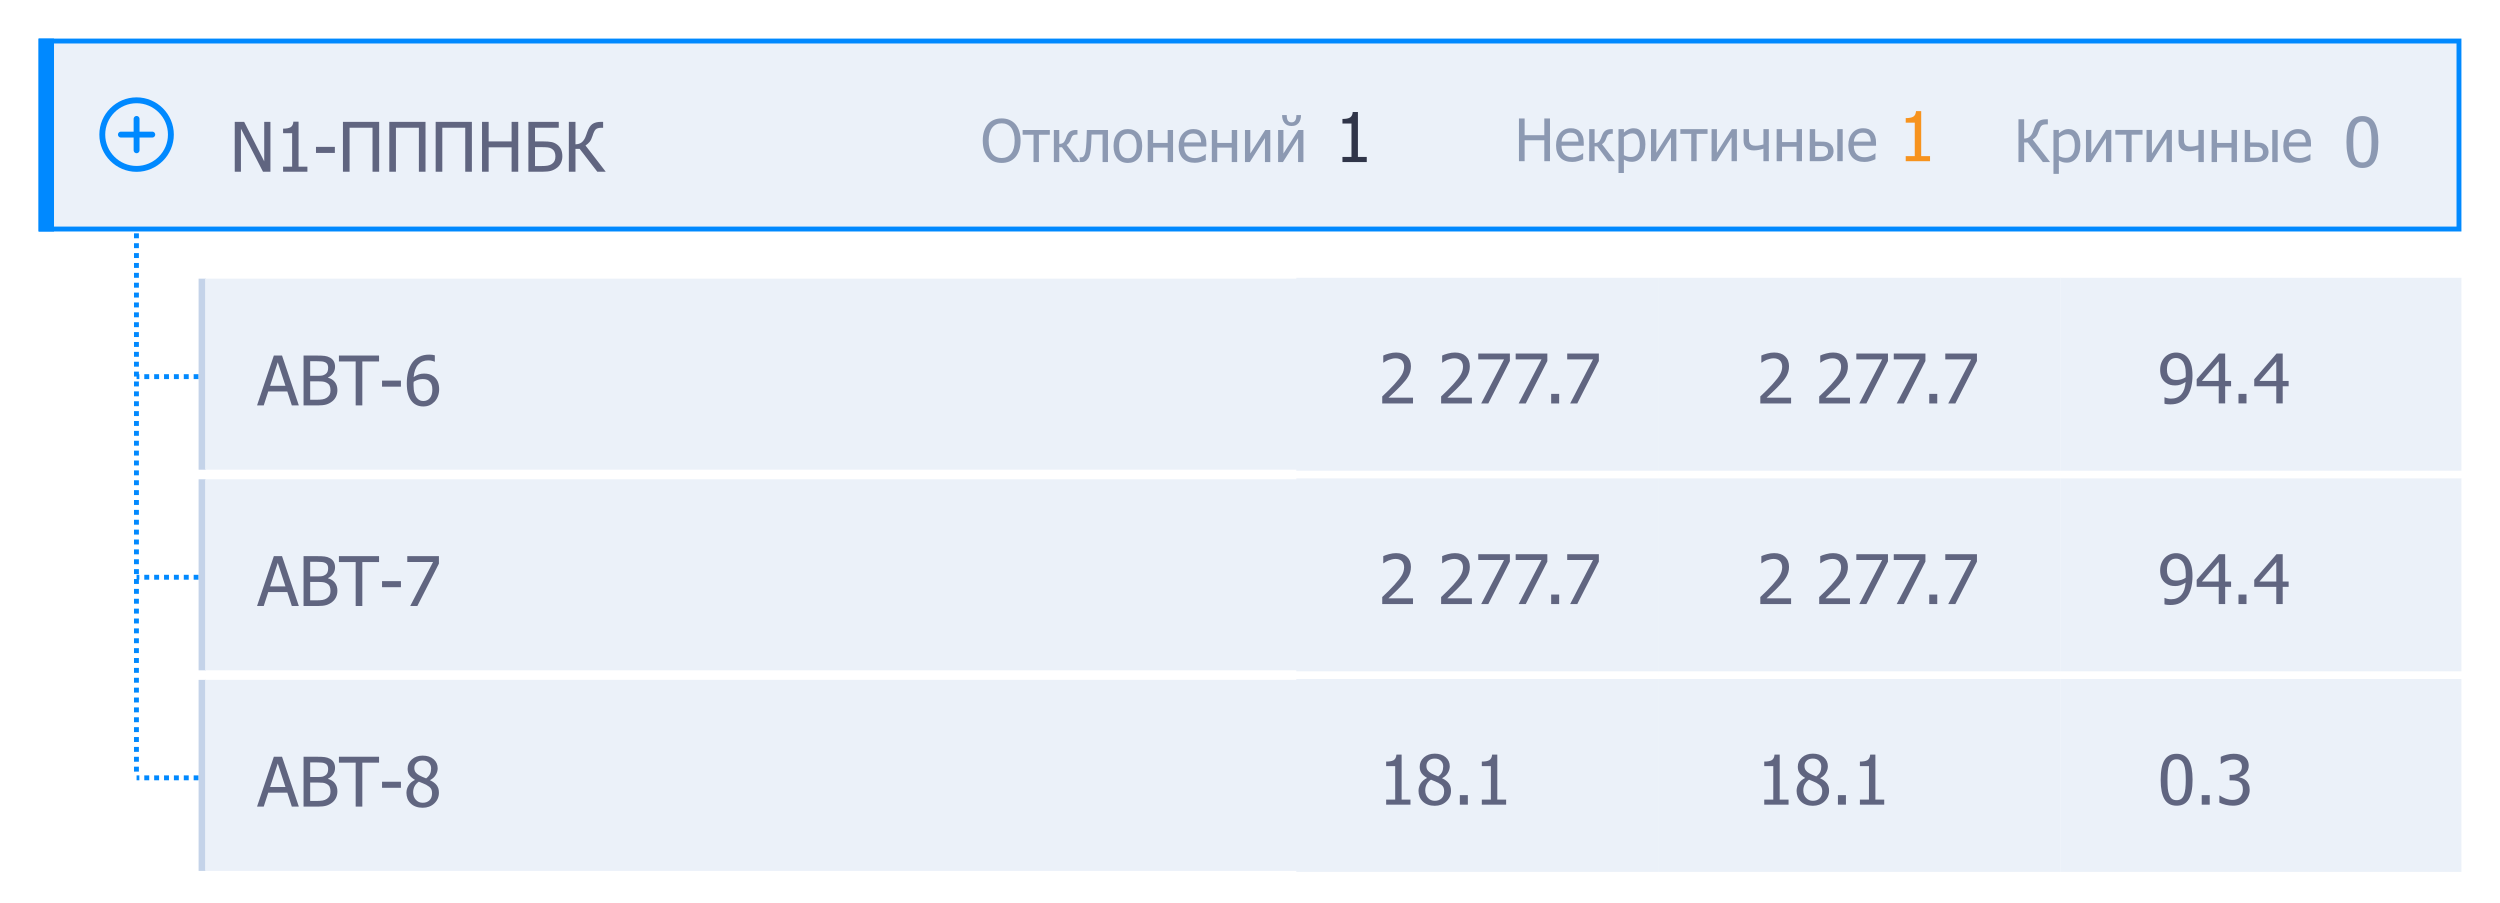<svg width="324" height="117" viewBox="0 0 324 117" fill="none" xmlns="http://www.w3.org/2000/svg">
<path d="M318.683 5.318H5.318V29.683H318.683V5.318Z" fill="#EBF1F9"/>
<path d="M200.878 20.891H200.142V18.178H197.593V20.891H196.856V15.35H197.593V17.523H200.142V15.35H200.878V20.891ZM203.755 20.988C203.092 20.988 202.578 20.802 202.211 20.429C201.846 20.055 201.664 19.524 201.664 18.837C201.664 18.16 201.841 17.621 202.196 17.222C202.55 16.82 203.014 16.619 203.587 16.619C203.845 16.619 204.074 16.656 204.272 16.731C204.47 16.805 204.644 16.922 204.793 17.08C204.942 17.239 205.056 17.434 205.135 17.665C205.215 17.893 205.254 18.173 205.254 18.506V18.885H202.374C202.374 19.369 202.496 19.738 202.739 19.994C202.982 20.25 203.318 20.377 203.747 20.377C203.901 20.377 204.051 20.36 204.198 20.325C204.346 20.29 204.48 20.246 204.599 20.191C204.726 20.134 204.833 20.08 204.919 20.027C205.006 19.973 205.078 19.922 205.135 19.875H205.176V20.638C205.094 20.67 204.993 20.711 204.871 20.761C204.75 20.808 204.64 20.845 204.544 20.872C204.407 20.909 204.283 20.938 204.172 20.958C204.062 20.978 203.923 20.988 203.755 20.988ZM204.573 18.349C204.568 18.161 204.546 17.998 204.506 17.862C204.467 17.725 204.41 17.61 204.335 17.516C204.253 17.412 204.148 17.332 204.019 17.278C203.892 17.223 203.735 17.196 203.546 17.196C203.36 17.196 203.202 17.224 203.07 17.281C202.941 17.336 202.823 17.416 202.717 17.523C202.612 17.632 202.533 17.754 202.478 17.888C202.424 18.019 202.389 18.173 202.374 18.349H204.573ZM209.307 20.891H208.436L207.011 18.974H206.661V20.891H205.961V16.734H206.661V18.543C206.842 18.54 206.996 18.503 207.122 18.431C207.251 18.357 207.36 18.214 207.45 18.003C207.477 17.941 207.507 17.869 207.539 17.787C207.574 17.706 207.601 17.634 207.621 17.572C207.73 17.266 207.881 17.051 208.075 16.924C208.268 16.798 208.52 16.734 208.83 16.734H209.02V17.337H208.86C208.664 17.337 208.517 17.378 208.417 17.46C208.321 17.539 208.239 17.686 208.172 17.899C208.102 18.115 208.02 18.284 207.926 18.405C207.832 18.524 207.728 18.616 207.614 18.68L209.307 20.891ZM213.244 18.703C213.244 19.395 213.077 19.947 212.745 20.359C212.415 20.768 211.997 20.973 211.491 20.973C211.285 20.973 211.103 20.949 210.944 20.902C210.785 20.855 210.623 20.782 210.456 20.682V22.424H209.757V16.734H210.456V17.17C210.63 17.013 210.822 16.883 211.033 16.779C211.247 16.672 211.479 16.619 211.729 16.619C212.205 16.619 212.576 16.808 212.842 17.185C213.11 17.562 213.244 18.068 213.244 18.703ZM212.522 18.781C212.522 18.307 212.446 17.94 212.295 17.68C212.143 17.416 211.898 17.285 211.558 17.285C211.359 17.285 211.167 17.33 210.981 17.419C210.798 17.506 210.623 17.619 210.456 17.758V20.113C210.64 20.202 210.796 20.263 210.925 20.295C211.057 20.328 211.207 20.344 211.376 20.344C211.738 20.344 212.019 20.211 212.22 19.946C212.421 19.68 212.522 19.292 212.522 18.781ZM217.251 20.891H216.559V17.791L214.602 20.891H213.969V16.734H214.661V19.786L216.596 16.734H217.251V20.891ZM221.3 17.348H219.886V20.891H219.186V17.348H217.772V16.734H221.3V17.348ZM225.103 20.891H224.411V17.791L222.453 20.891H221.821V16.734H222.513V19.786L224.448 16.734H225.103V20.891ZM229.241 20.891H228.541V19.268C228.323 19.34 228.111 19.396 227.905 19.436C227.699 19.476 227.495 19.495 227.294 19.495C227.118 19.495 226.946 19.473 226.777 19.428C226.611 19.381 226.467 19.306 226.346 19.201C226.224 19.097 226.13 18.965 226.063 18.803C225.998 18.64 225.966 18.447 225.966 18.227V16.734H226.666V17.862C226.666 18.045 226.673 18.192 226.688 18.301C226.703 18.408 226.744 18.512 226.811 18.613C226.868 18.7 226.953 18.767 227.067 18.814C227.184 18.861 227.337 18.885 227.525 18.885C227.689 18.885 227.864 18.869 228.05 18.837C228.238 18.805 228.402 18.766 228.541 18.721V16.734H229.241V20.891ZM233.535 20.891H232.835V19.019H230.952V20.891H230.253V16.734H230.952V18.416H232.835V16.734H233.535V20.891ZM237.632 19.603C237.632 19.804 237.591 19.986 237.509 20.15C237.429 20.314 237.32 20.447 237.181 20.548C237.018 20.672 236.843 20.761 236.657 20.813C236.471 20.865 236.231 20.891 235.938 20.891H234.547V16.734H235.246V18.353H235.957C236.27 18.353 236.512 18.369 236.683 18.401C236.856 18.434 237.029 18.513 237.2 18.64C237.344 18.746 237.452 18.883 237.524 19.049C237.596 19.215 237.632 19.4 237.632 19.603ZM236.91 19.614C236.91 19.488 236.887 19.378 236.843 19.283C236.801 19.186 236.73 19.108 236.631 19.049C236.526 18.987 236.407 18.95 236.273 18.937C236.142 18.925 235.952 18.919 235.704 18.919H235.246V20.333H235.689C235.937 20.333 236.129 20.323 236.266 20.303C236.402 20.28 236.52 20.24 236.619 20.18C236.721 20.116 236.794 20.04 236.839 19.953C236.886 19.864 236.91 19.751 236.91 19.614ZM238.815 20.891H238.115V16.734H238.815V20.891ZM241.635 20.988C240.973 20.988 240.458 20.802 240.091 20.429C239.727 20.055 239.544 19.524 239.544 18.837C239.544 18.16 239.722 17.621 240.076 17.222C240.431 16.82 240.895 16.619 241.468 16.619C241.726 16.619 241.954 16.656 242.153 16.731C242.351 16.805 242.525 16.922 242.674 17.08C242.822 17.239 242.937 17.434 243.016 17.665C243.095 17.893 243.135 18.173 243.135 18.506V18.885H240.255C240.255 19.369 240.376 19.738 240.62 19.994C240.863 20.25 241.199 20.377 241.628 20.377C241.782 20.377 241.932 20.36 242.078 20.325C242.227 20.29 242.361 20.246 242.48 20.191C242.607 20.134 242.713 20.08 242.8 20.027C242.887 19.973 242.959 19.922 243.016 19.875H243.057V20.638C242.975 20.67 242.873 20.711 242.752 20.761C242.63 20.808 242.521 20.845 242.424 20.872C242.288 20.909 242.164 20.938 242.052 20.958C241.943 20.978 241.804 20.988 241.635 20.988ZM242.454 18.349C242.449 18.161 242.427 17.998 242.387 17.862C242.347 17.725 242.29 17.61 242.216 17.516C242.134 17.412 242.029 17.332 241.9 17.278C241.773 17.223 241.616 17.196 241.427 17.196C241.241 17.196 241.082 17.224 240.951 17.281C240.822 17.336 240.704 17.416 240.597 17.523C240.493 17.632 240.414 17.754 240.359 17.888C240.305 18.019 240.27 18.173 240.255 18.349H242.454Z" fill="#8C99B2"/>
<path d="M250.133 20.891H246.981V20.231H248.153V15.898H246.981V15.308C247.424 15.308 247.75 15.246 247.958 15.121C248.169 14.994 248.288 14.755 248.314 14.405H248.987V20.231H250.133V20.891Z" fill="#F7931E"/>
<path d="M131.601 16.096C131.811 16.339 131.975 16.64 132.092 17C132.208 17.36 132.267 17.77 132.267 18.232C132.267 18.681 132.21 19.087 132.095 19.449C131.981 19.811 131.816 20.115 131.601 20.36C131.375 20.618 131.111 20.809 130.808 20.933C130.508 21.055 130.177 21.116 129.814 21.116C129.44 21.116 129.102 21.052 128.802 20.926C128.502 20.799 128.244 20.611 128.028 20.36C127.815 20.115 127.651 19.812 127.537 19.452C127.423 19.093 127.366 18.686 127.366 18.232C127.366 17.765 127.423 17.356 127.537 17.004C127.654 16.652 127.819 16.349 128.032 16.096C128.245 15.85 128.502 15.664 128.802 15.538C129.105 15.409 129.442 15.344 129.814 15.344C130.191 15.344 130.531 15.41 130.834 15.541C131.137 15.673 131.392 15.858 131.601 16.096ZM131.5 18.232C131.5 17.865 131.46 17.54 131.381 17.257C131.302 16.974 131.19 16.74 131.046 16.554C130.9 16.363 130.722 16.22 130.514 16.126C130.308 16.029 130.076 15.981 129.818 15.981C129.55 15.981 129.316 16.028 129.115 16.122C128.916 16.214 128.74 16.358 128.586 16.554C128.44 16.742 128.327 16.979 128.248 17.264C128.171 17.55 128.132 17.872 128.132 18.232C128.132 18.959 128.285 19.516 128.59 19.903C128.895 20.287 129.305 20.479 129.818 20.479C130.332 20.479 130.74 20.287 131.042 19.903C131.347 19.516 131.5 18.959 131.5 18.232ZM136.058 17.458H134.644V21H133.945V17.458H132.531V16.844H136.058V17.458ZM139.925 21H139.054L137.629 19.084H137.279V21H136.579V16.844H137.279V18.652C137.46 18.65 137.614 18.613 137.74 18.541C137.869 18.466 137.978 18.324 138.068 18.113C138.095 18.051 138.125 17.979 138.157 17.897C138.192 17.815 138.219 17.743 138.239 17.681C138.348 17.376 138.499 17.16 138.693 17.034C138.886 16.907 139.138 16.844 139.448 16.844H139.638V17.447H139.478C139.282 17.447 139.134 17.488 139.035 17.57C138.939 17.649 138.857 17.795 138.79 18.009C138.72 18.224 138.638 18.393 138.544 18.515C138.45 18.634 138.346 18.726 138.231 18.79L139.925 21ZM143.594 21H142.894V17.432H141.465C141.458 17.638 141.45 17.836 141.443 18.027C141.435 18.216 141.428 18.387 141.42 18.541C141.406 18.93 141.38 19.256 141.342 19.519C141.308 19.782 141.263 19.993 141.208 20.152C141.154 20.316 141.093 20.443 141.026 20.535C140.962 20.627 140.888 20.71 140.806 20.785C140.722 20.859 140.632 20.915 140.535 20.952C140.438 20.989 140.329 21.008 140.207 21.008C140.168 21.008 140.117 21.006 140.055 21.004C139.993 21.002 139.949 21 139.925 21V20.39H139.962C139.979 20.39 139.997 20.391 140.014 20.394C140.034 20.396 140.056 20.398 140.081 20.398C140.14 20.398 140.199 20.389 140.256 20.372C140.313 20.354 140.364 20.322 140.408 20.275C140.532 20.153 140.623 19.941 140.68 19.638C140.737 19.333 140.778 18.908 140.803 18.362C140.813 18.159 140.821 17.918 140.829 17.64C140.839 17.362 140.847 17.097 140.855 16.844H143.594V21ZM148.029 18.924C148.029 19.623 147.86 20.164 147.523 20.546C147.186 20.926 146.737 21.116 146.176 21.116C145.598 21.116 145.143 20.92 144.81 20.528C144.48 20.133 144.315 19.599 144.315 18.924C144.315 18.229 144.485 17.69 144.825 17.305C145.168 16.921 145.618 16.729 146.176 16.729C146.737 16.729 147.186 16.921 147.523 17.305C147.86 17.687 148.029 18.227 148.029 18.924ZM147.307 18.924C147.307 18.386 147.209 17.986 147.013 17.726C146.817 17.463 146.538 17.331 146.176 17.331C145.811 17.331 145.53 17.463 145.331 17.726C145.135 17.986 145.037 18.386 145.037 18.924C145.037 19.445 145.135 19.841 145.331 20.111C145.53 20.379 145.811 20.513 146.176 20.513C146.536 20.513 146.814 20.381 147.01 20.118C147.208 19.853 147.307 19.455 147.307 18.924ZM152.029 21H151.33V19.129H149.447V21H148.747V16.844H149.447V18.526H151.33V16.844H152.029V21ZM154.846 21.097C154.184 21.097 153.669 20.911 153.302 20.539C152.937 20.164 152.755 19.634 152.755 18.946C152.755 18.269 152.932 17.731 153.287 17.331C153.642 16.93 154.106 16.729 154.679 16.729C154.937 16.729 155.165 16.766 155.363 16.84C155.562 16.915 155.736 17.031 155.884 17.19C156.033 17.349 156.147 17.544 156.227 17.774C156.306 18.002 156.346 18.283 156.346 18.615V18.995H153.466C153.466 19.478 153.587 19.848 153.83 20.104C154.073 20.359 154.41 20.487 154.839 20.487C154.993 20.487 155.143 20.47 155.289 20.435C155.438 20.4 155.572 20.355 155.691 20.301C155.817 20.244 155.924 20.189 156.011 20.137C156.098 20.082 156.17 20.032 156.227 19.985H156.268V20.747C156.186 20.78 156.084 20.82 155.962 20.87C155.841 20.917 155.732 20.954 155.635 20.982C155.499 21.019 155.375 21.047 155.263 21.067C155.154 21.087 155.015 21.097 154.846 21.097ZM155.665 18.459C155.66 18.27 155.638 18.108 155.598 17.971C155.558 17.835 155.501 17.72 155.427 17.625C155.345 17.521 155.239 17.442 155.11 17.387C154.984 17.333 154.826 17.305 154.638 17.305C154.452 17.305 154.293 17.334 154.161 17.391C154.032 17.445 153.915 17.526 153.808 17.633C153.704 17.742 153.624 17.863 153.57 17.997C153.515 18.129 153.481 18.283 153.466 18.459H155.665ZM160.335 21H159.635V19.129H157.752V21H157.053V16.844H157.752V18.526H159.635V16.844H160.335V21ZM164.629 21H163.937V17.901L161.98 21H161.347V16.844H162.039V19.895L163.974 16.844H164.629V21ZM168.923 21H168.231V17.901L166.274 21H165.641V16.844H166.333V19.895L168.268 16.844H168.923V21ZM168.61 14.913C168.61 15.126 168.584 15.321 168.532 15.497C168.48 15.671 168.406 15.817 168.309 15.936C168.197 16.067 168.071 16.167 167.93 16.234C167.788 16.298 167.607 16.33 167.386 16.33C167.183 16.33 167.004 16.297 166.85 16.23C166.699 16.16 166.571 16.062 166.467 15.936C166.365 15.812 166.289 15.663 166.236 15.489C166.184 15.316 166.158 15.123 166.158 14.913H166.761C166.761 15.248 166.813 15.489 166.917 15.638C167.022 15.785 167.178 15.858 167.386 15.858C167.582 15.858 167.735 15.786 167.844 15.642C167.953 15.496 168.008 15.252 168.008 14.913H168.61Z" fill="#8C99B2"/>
<path d="M177.133 21H173.981V20.34H175.153V16.008H173.981V15.417C174.424 15.417 174.75 15.355 174.958 15.23C175.169 15.103 175.288 14.864 175.314 14.514H175.987V20.34H177.133V21Z" fill="#303549"/>
<path d="M265.69 21H264.752L262.795 18.462H262.33V21H261.593V15.459H262.33V17.956C262.62 17.946 262.849 17.873 263.018 17.736C263.189 17.6 263.328 17.404 263.435 17.149C263.479 17.037 263.519 16.931 263.554 16.832C263.591 16.731 263.621 16.645 263.643 16.576C263.792 16.151 263.982 15.86 264.213 15.701C264.443 15.54 264.763 15.459 265.173 15.459H265.4V16.118H265.214C264.911 16.118 264.699 16.177 264.577 16.296C264.456 16.413 264.344 16.635 264.242 16.962C264.141 17.29 264.026 17.531 263.9 17.684C263.773 17.836 263.621 17.97 263.442 18.086L265.69 21ZM269.616 18.812C269.616 19.504 269.449 20.056 269.117 20.468C268.787 20.877 268.369 21.082 267.863 21.082C267.657 21.082 267.475 21.058 267.316 21.011C267.157 20.964 266.995 20.891 266.828 20.791V22.533H266.129V16.843H266.828V17.279C267.002 17.122 267.194 16.992 267.405 16.888C267.619 16.781 267.851 16.728 268.101 16.728C268.577 16.728 268.948 16.917 269.214 17.294C269.482 17.671 269.616 18.177 269.616 18.812ZM268.894 18.89C268.894 18.416 268.818 18.049 268.667 17.789C268.515 17.526 268.27 17.394 267.93 17.394C267.731 17.394 267.539 17.439 267.353 17.528C267.17 17.615 266.995 17.728 266.828 17.867V20.222C267.012 20.311 267.168 20.372 267.297 20.404C267.429 20.437 267.579 20.453 267.748 20.453C268.11 20.453 268.391 20.32 268.592 20.055C268.793 19.789 268.894 19.401 268.894 18.89ZM273.623 21H272.931V17.9L270.974 21H270.341V16.843H271.033V19.895L272.968 16.843H273.623V21ZM277.672 17.457H276.258V21H275.558V17.457H274.144V16.843H277.672V17.457ZM281.475 21H280.783V17.9L278.825 21H278.193V16.843H278.885V19.895L280.82 16.843H281.475V21ZM285.613 21H284.913V19.378C284.695 19.449 284.483 19.505 284.277 19.545C284.071 19.585 283.867 19.605 283.666 19.605C283.49 19.605 283.318 19.582 283.149 19.538C282.983 19.49 282.839 19.415 282.718 19.311C282.596 19.206 282.502 19.074 282.435 18.912C282.37 18.749 282.338 18.556 282.338 18.336V16.843H283.038V17.971C283.038 18.154 283.045 18.301 283.06 18.41C283.075 18.517 283.116 18.621 283.183 18.723C283.24 18.809 283.325 18.876 283.439 18.924C283.556 18.971 283.709 18.994 283.897 18.994C284.061 18.994 284.236 18.978 284.422 18.946C284.61 18.914 284.774 18.875 284.913 18.831V16.843H285.613V21ZM289.907 21H289.207V19.128H287.324V21H286.625V16.843H287.324V18.525H289.207V16.843H289.907V21ZM294.004 19.712C294.004 19.913 293.963 20.096 293.881 20.259C293.801 20.423 293.692 20.556 293.553 20.658C293.39 20.782 293.215 20.87 293.029 20.922C292.843 20.974 292.603 21 292.311 21H290.919V16.843H291.618V18.462H292.329C292.642 18.462 292.884 18.478 293.055 18.511C293.228 18.543 293.401 18.622 293.572 18.749C293.716 18.855 293.824 18.992 293.896 19.158C293.968 19.324 294.004 19.509 294.004 19.712ZM293.282 19.724C293.282 19.597 293.259 19.487 293.215 19.392C293.173 19.296 293.102 19.218 293.003 19.158C292.898 19.096 292.779 19.059 292.645 19.046C292.514 19.034 292.324 19.028 292.076 19.028H291.618V20.442H292.061C292.309 20.442 292.502 20.432 292.638 20.412C292.774 20.39 292.892 20.349 292.991 20.289C293.093 20.225 293.166 20.149 293.211 20.062C293.258 19.973 293.282 19.86 293.282 19.724ZM295.187 21H294.487V16.843H295.187V21ZM298.007 21.097C297.345 21.097 296.83 20.911 296.463 20.538C296.099 20.164 295.916 19.633 295.916 18.946C295.916 18.269 296.094 17.73 296.448 17.331C296.803 16.929 297.267 16.728 297.84 16.728C298.098 16.728 298.326 16.765 298.525 16.84C298.723 16.914 298.897 17.031 299.046 17.189C299.195 17.348 299.309 17.543 299.388 17.774C299.467 18.002 299.507 18.282 299.507 18.615V18.994H296.627C296.627 19.478 296.749 19.848 296.992 20.103C297.235 20.359 297.571 20.486 298 20.486C298.154 20.486 298.304 20.469 298.45 20.434C298.599 20.4 298.733 20.355 298.852 20.3C298.979 20.243 299.085 20.189 299.172 20.137C299.259 20.082 299.331 20.031 299.388 19.984H299.429V20.747C299.347 20.779 299.245 20.82 299.124 20.87C299.002 20.917 298.893 20.954 298.796 20.981C298.66 21.018 298.536 21.047 298.424 21.067C298.315 21.087 298.176 21.097 298.007 21.097ZM298.826 18.458C298.821 18.27 298.799 18.107 298.759 17.971C298.719 17.834 298.662 17.719 298.588 17.625C298.506 17.521 298.401 17.441 298.272 17.387C298.145 17.332 297.988 17.305 297.799 17.305C297.613 17.305 297.454 17.333 297.323 17.39C297.194 17.445 297.076 17.526 296.969 17.632C296.865 17.741 296.786 17.863 296.731 17.997C296.677 18.128 296.642 18.282 296.627 18.458H298.826Z" fill="#8C99B2"/>
<path d="M308.232 18.401C308.232 19.561 308.063 20.414 307.724 20.958C307.389 21.499 306.869 21.77 306.166 21.77C305.454 21.77 304.931 21.493 304.599 20.94C304.266 20.387 304.099 19.544 304.099 18.409C304.099 17.243 304.267 16.391 304.603 15.852C304.942 15.311 305.462 15.04 306.166 15.04C306.878 15.04 307.4 15.32 307.733 15.878C308.066 16.437 308.232 17.278 308.232 18.401ZM307.121 20.372C307.205 20.157 307.264 19.887 307.299 19.56C307.334 19.233 307.351 18.846 307.351 18.401C307.351 17.958 307.334 17.573 307.299 17.246C307.264 16.919 307.203 16.647 307.117 16.43C307.03 16.21 306.91 16.043 306.756 15.931C306.606 15.815 306.409 15.757 306.166 15.757C305.926 15.757 305.727 15.815 305.571 15.931C305.418 16.043 305.296 16.213 305.206 16.438C305.12 16.658 305.06 16.936 305.028 17.272C304.997 17.608 304.981 17.987 304.981 18.409C304.981 18.861 304.994 19.238 305.02 19.542C305.049 19.846 305.109 20.118 305.202 20.359C305.286 20.581 305.405 20.754 305.558 20.875C305.714 20.994 305.917 21.053 306.166 21.053C306.406 21.053 306.603 20.997 306.756 20.884C306.912 20.768 307.034 20.597 307.121 20.372Z" fill="#8C99B2"/>
<path d="M318.683 5.318H5.318V29.683H318.683V5.318Z" stroke="#0089FF" stroke-width="0.635"/>
<path d="M35.047 22.256H34.083L31.226 16.682V22.256H30.423V15.792H31.643L34.243 20.91V15.792H35.047V22.256ZM39.839 22.256H36.688V21.596H37.86V17.263H36.688V16.673C37.13 16.673 37.456 16.611 37.664 16.486C37.876 16.359 37.994 16.12 38.02 15.77H38.693V21.596H39.839V22.256ZM43.399 19.82H40.951V19.035H43.399V19.82ZM49.138 22.256H48.279V16.556H45.305V22.256H44.445V15.792H49.138V22.256ZM55.147 22.256H54.287V16.556H51.313V22.256H50.454V15.792H55.147V22.256ZM61.155 22.256H60.295V16.556H57.322V22.256H56.462V15.792H61.155V22.256ZM67.163 22.256H66.304V19.091H63.33V22.256H62.47V15.792H63.33V18.327H66.304V15.792H67.163V22.256ZM72.881 20.255C72.881 20.567 72.82 20.851 72.698 21.105C72.577 21.36 72.413 21.567 72.208 21.726C71.965 21.917 71.704 22.053 71.426 22.134C71.149 22.215 70.79 22.256 70.35 22.256H68.479V15.792H72.416V16.556H69.338V18.327H70.376C70.816 18.327 71.175 18.353 71.453 18.405C71.73 18.454 71.992 18.575 72.238 18.765C72.458 18.936 72.62 19.148 72.725 19.399C72.829 19.651 72.881 19.936 72.881 20.255ZM71.982 20.272C71.982 20.055 71.946 19.864 71.874 19.699C71.804 19.534 71.693 19.401 71.539 19.299C71.38 19.192 71.196 19.127 70.988 19.104C70.78 19.081 70.486 19.069 70.107 19.069H69.338V21.522H70.085C70.47 21.522 70.765 21.503 70.971 21.466C71.179 21.428 71.361 21.356 71.518 21.249C71.68 21.136 71.797 21.004 71.869 20.854C71.945 20.7 71.982 20.506 71.982 20.272ZM78.503 22.256H77.409L75.125 19.295H74.582V22.256H73.723V15.792H74.582V18.705C74.921 18.693 75.189 18.608 75.386 18.449C75.585 18.289 75.748 18.061 75.872 17.763C75.924 17.632 75.97 17.509 76.011 17.394C76.054 17.275 76.089 17.175 76.115 17.094C76.289 16.599 76.51 16.259 76.779 16.074C77.048 15.886 77.422 15.792 77.899 15.792H78.164V16.56H77.947C77.594 16.56 77.347 16.63 77.205 16.768C77.063 16.904 76.933 17.163 76.814 17.546C76.695 17.928 76.562 18.208 76.415 18.388C76.267 18.564 76.089 18.721 75.881 18.857L78.503 22.256Z" fill="#606580"/>
<path d="M17.683 100V30" stroke="#0089FF" stroke-width="0.635" stroke-dasharray="0.64 0.64"/>
<path d="M25.739 48.812H17.701" stroke="#0089FF" stroke-width="0.635" stroke-dasharray="0.64 0.64"/>
<path d="M26.689 36.115H25.739V60.875H26.689V36.115Z" fill="#C4D3E9"/>
<path d="M170 36.115H26.585V60.875H170V36.115Z" fill="#EBF1F9"/>
<path d="M33.311 52.543L35.49 46.079H36.55L38.729 52.543H37.821L37.235 50.737H34.765L34.179 52.543H33.311ZM36.997 50.004L35.998 46.956L35.004 50.004H36.997ZM43.726 50.559C43.726 50.88 43.665 51.164 43.543 51.41C43.422 51.656 43.258 51.859 43.053 52.018C42.81 52.209 42.549 52.345 42.271 52.426C41.993 52.504 41.635 52.543 41.195 52.543H39.341V46.079H41.056C41.516 46.079 41.86 46.095 42.089 46.127C42.321 46.156 42.542 46.227 42.753 46.34C42.985 46.464 43.154 46.627 43.261 46.83C43.368 47.03 43.422 47.266 43.422 47.538C43.422 47.842 43.341 48.114 43.179 48.354C43.019 48.594 42.798 48.782 42.514 48.918V48.953C42.899 49.057 43.197 49.248 43.409 49.526C43.62 49.801 43.726 50.145 43.726 50.559ZM42.527 47.659C42.527 47.503 42.501 47.368 42.449 47.255C42.397 47.14 42.313 47.049 42.197 46.982C42.059 46.904 41.904 46.856 41.733 46.839C41.562 46.821 41.326 46.813 41.025 46.813H40.2V48.706H41.177C41.446 48.706 41.645 48.693 41.772 48.666C41.899 48.638 42.031 48.58 42.167 48.493C42.297 48.409 42.39 48.299 42.445 48.163C42.5 48.027 42.527 47.859 42.527 47.659ZM42.831 50.594C42.831 50.351 42.797 50.151 42.727 49.995C42.658 49.836 42.517 49.701 42.306 49.591C42.17 49.519 42.021 49.472 41.859 49.452C41.7 49.432 41.472 49.422 41.177 49.422H40.2V51.809H40.899C41.276 51.809 41.572 51.792 41.789 51.757C42.006 51.723 42.197 51.649 42.362 51.536C42.525 51.423 42.643 51.296 42.718 51.154C42.794 51.009 42.831 50.823 42.831 50.594ZM46.096 52.543V46.843H43.925V46.079H49.126V46.843H46.956V52.543H46.096ZM51.961 50.108H49.513V49.322H51.961V50.108ZM56.914 50.446C56.914 50.779 56.859 51.086 56.749 51.367C56.639 51.647 56.492 51.882 56.307 52.07C56.113 52.27 55.896 52.422 55.655 52.526C55.415 52.627 55.15 52.678 54.861 52.678C54.569 52.678 54.302 52.629 54.062 52.53C53.825 52.432 53.615 52.286 53.433 52.092C53.21 51.857 53.035 51.545 52.907 51.154C52.783 50.76 52.721 50.277 52.721 49.704C52.721 49.142 52.779 48.636 52.894 48.185C53.01 47.73 53.188 47.335 53.428 46.999C53.663 46.672 53.965 46.418 54.336 46.235C54.706 46.05 55.134 45.958 55.621 45.958C55.765 45.958 55.9 45.965 56.024 45.979C56.149 45.994 56.259 46.017 56.354 46.049V46.878H56.315C56.237 46.834 56.124 46.795 55.977 46.761C55.829 46.723 55.671 46.704 55.504 46.704C54.965 46.704 54.53 46.886 54.197 47.251C53.867 47.613 53.671 48.151 53.611 48.866C53.816 48.721 54.027 48.61 54.245 48.532C54.462 48.454 54.699 48.415 54.956 48.415C55.208 48.415 55.428 48.441 55.616 48.493C55.807 48.542 56.006 48.643 56.211 48.797C56.448 48.976 56.625 49.203 56.741 49.478C56.856 49.753 56.914 50.076 56.914 50.446ZM56.033 50.481C56.033 50.215 55.998 49.992 55.929 49.812C55.859 49.633 55.747 49.48 55.59 49.352C55.477 49.26 55.349 49.199 55.204 49.17C55.062 49.141 54.916 49.127 54.765 49.127C54.563 49.127 54.366 49.157 54.175 49.218C53.984 49.279 53.796 49.367 53.611 49.483C53.605 49.546 53.6 49.608 53.598 49.669C53.595 49.727 53.593 49.801 53.593 49.891C53.593 50.339 53.637 50.701 53.724 50.976C53.813 51.251 53.923 51.459 54.053 51.601C54.178 51.737 54.305 51.833 54.435 51.888C54.569 51.943 54.712 51.97 54.865 51.97C55.213 51.97 55.493 51.846 55.708 51.597C55.925 51.348 56.033 50.976 56.033 50.481Z" fill="#606580"/>
<path d="M25.739 74.811H17.701" stroke="#0089FF" stroke-width="0.635" stroke-dasharray="0.64 0.64"/>
<path d="M26.689 62.113H25.739V86.873H26.689V62.113Z" fill="#C4D3E9"/>
<path d="M170 62.113H26.585V86.872H170V62.113Z" fill="#EBF1F9"/>
<path d="M33.311 78.54L35.49 72.076H36.55L38.729 78.54H37.821L37.235 76.735H34.765L34.179 78.54H33.311ZM36.997 76.001L35.998 72.953L35.004 76.001H36.997ZM43.726 76.557C43.726 76.878 43.665 77.162 43.543 77.407C43.422 77.653 43.258 77.856 43.053 78.015C42.81 78.206 42.549 78.342 42.271 78.423C41.993 78.501 41.635 78.54 41.195 78.54H39.341V72.076H41.056C41.516 72.076 41.86 72.092 42.089 72.124C42.321 72.153 42.542 72.224 42.753 72.337C42.985 72.461 43.154 72.625 43.261 72.827C43.368 73.027 43.422 73.263 43.422 73.535C43.422 73.839 43.341 74.111 43.179 74.351C43.019 74.591 42.798 74.78 42.514 74.916V74.95C42.899 75.055 43.197 75.246 43.409 75.523C43.62 75.798 43.726 76.143 43.726 76.557ZM42.527 73.657C42.527 73.5 42.501 73.366 42.449 73.253C42.397 73.137 42.313 73.046 42.197 72.979C42.059 72.901 41.904 72.853 41.733 72.836C41.562 72.819 41.326 72.81 41.025 72.81H40.2V74.703H41.177C41.446 74.703 41.645 74.69 41.772 74.664C41.899 74.635 42.031 74.577 42.167 74.49C42.297 74.406 42.39 74.296 42.445 74.16C42.5 74.024 42.527 73.856 42.527 73.657ZM42.831 76.591C42.831 76.348 42.797 76.148 42.727 75.992C42.658 75.833 42.517 75.698 42.306 75.588C42.17 75.516 42.021 75.47 41.859 75.45C41.7 75.429 41.472 75.419 41.177 75.419H40.2V77.807H40.899C41.276 77.807 41.572 77.79 41.789 77.755C42.006 77.72 42.197 77.646 42.362 77.533C42.525 77.421 42.643 77.293 42.718 77.151C42.794 77.007 42.831 76.82 42.831 76.591ZM46.096 78.54V72.841H43.925V72.076H49.126V72.841H46.956V78.54H46.096ZM51.961 76.105H49.513V75.319H51.961V76.105ZM56.884 73.044L54.088 78.54H53.163L56.124 72.836H52.782V72.076H56.884V73.044Z" fill="#606580"/>
<path d="M25.739 100.808H17.701" stroke="#0089FF" stroke-width="0.635" stroke-dasharray="0.64 0.64"/>
<path d="M26.689 88.11H25.739V112.87H26.689V88.11Z" fill="#C4D3E9"/>
<path d="M170 88.11H26.585V112.87H170V88.11Z" fill="#EBF1F9"/>
<path d="M33.311 104.538L35.49 98.074H36.55L38.729 104.538H37.821L37.235 102.732H34.765L34.179 104.538H33.311ZM36.997 101.999L35.998 98.951L35.004 101.999H36.997ZM43.726 102.554C43.726 102.876 43.665 103.159 43.543 103.405C43.422 103.651 43.258 103.854 43.053 104.013C42.81 104.204 42.549 104.34 42.271 104.421C41.993 104.499 41.635 104.538 41.195 104.538H39.341V98.074H41.056C41.516 98.074 41.86 98.09 42.089 98.122C42.321 98.151 42.542 98.222 42.753 98.335C42.985 98.459 43.154 98.623 43.261 98.825C43.368 99.025 43.422 99.261 43.422 99.533C43.422 99.837 43.341 100.109 43.179 100.349C43.019 100.589 42.798 100.777 42.514 100.913V100.948C42.899 101.052 43.197 101.243 43.409 101.521C43.62 101.796 43.726 102.14 43.726 102.554ZM42.527 99.654C42.527 99.498 42.501 99.364 42.449 99.251C42.397 99.135 42.313 99.044 42.197 98.977C42.059 98.899 41.904 98.851 41.733 98.834C41.562 98.817 41.326 98.808 41.025 98.808H40.2V100.701H41.177C41.446 100.701 41.645 100.687 41.772 100.661C41.899 100.633 42.031 100.575 42.167 100.488C42.297 100.404 42.39 100.294 42.445 100.158C42.5 100.022 42.527 99.854 42.527 99.654ZM42.831 102.589C42.831 102.346 42.797 102.146 42.727 101.99C42.658 101.831 42.517 101.696 42.306 101.586C42.17 101.514 42.021 101.467 41.859 101.447C41.7 101.427 41.472 101.417 41.177 101.417H40.2V103.805H40.899C41.276 103.805 41.572 103.787 41.789 103.752C42.006 103.718 42.197 103.644 42.362 103.531C42.525 103.418 42.643 103.291 42.718 103.149C42.794 103.004 42.831 102.818 42.831 102.589ZM46.096 104.538V98.838H43.925V98.074H49.126V98.838H46.956V104.538H46.096ZM51.961 102.103H49.513V101.317H51.961V102.103ZM55.873 99.581C55.873 99.291 55.776 99.049 55.582 98.856C55.388 98.662 55.118 98.565 54.774 98.565C54.459 98.565 54.2 98.651 53.997 98.825C53.797 98.999 53.697 99.233 53.697 99.528C53.697 99.743 53.748 99.924 53.849 100.071C53.954 100.219 54.108 100.352 54.314 100.47C54.404 100.52 54.54 100.588 54.722 100.674C54.907 100.761 55.075 100.829 55.226 100.879C55.477 100.685 55.648 100.486 55.738 100.284C55.828 100.078 55.873 99.844 55.873 99.581ZM55.994 102.819C55.994 102.553 55.942 102.342 55.838 102.185C55.733 102.029 55.532 101.87 55.234 101.708C55.136 101.653 55.004 101.593 54.839 101.53C54.677 101.466 54.493 101.391 54.288 101.304C54.048 101.463 53.864 101.66 53.737 101.894C53.609 102.126 53.545 102.391 53.545 102.689C53.545 103.08 53.663 103.402 53.897 103.657C54.135 103.912 54.431 104.039 54.787 104.039C55.152 104.039 55.444 103.93 55.664 103.713C55.884 103.493 55.994 103.195 55.994 102.819ZM54.779 104.686C54.457 104.686 54.165 104.638 53.901 104.543C53.638 104.447 53.414 104.31 53.229 104.13C53.046 103.956 52.907 103.751 52.812 103.514C52.719 103.273 52.673 103.02 52.673 102.754C52.673 102.404 52.766 102.082 52.951 101.79C53.139 101.495 53.411 101.261 53.767 101.087V101.061C53.449 100.876 53.213 100.673 53.059 100.453C52.906 100.233 52.829 99.958 52.829 99.628C52.829 99.142 53.013 98.737 53.381 98.413C53.748 98.089 54.214 97.927 54.779 97.927C55.366 97.927 55.836 98.081 56.189 98.391C56.545 98.698 56.723 99.091 56.723 99.572C56.723 99.861 56.638 100.148 56.467 100.431C56.299 100.715 56.056 100.936 55.738 101.096V101.122C56.114 101.298 56.399 101.512 56.593 101.764C56.787 102.016 56.884 102.34 56.884 102.737C56.884 103.289 56.683 103.752 56.281 104.126C55.881 104.499 55.38 104.686 54.779 104.686Z" fill="#606580"/>
<path d="M215 62H168V87H215V62Z" fill="#EBF1F9"/>
<path d="M183.126 78.284H179.137V77.377C179.423 77.105 179.694 76.845 179.949 76.596C180.203 76.347 180.452 76.088 180.695 75.819C181.187 75.278 181.523 74.845 181.702 74.521C181.882 74.194 181.972 73.856 181.972 73.509C181.972 73.33 181.943 73.172 181.885 73.036C181.83 72.9 181.753 72.787 181.655 72.697C181.553 72.611 181.436 72.545 181.303 72.502C181.17 72.459 181.024 72.437 180.865 72.437C180.711 72.437 180.555 72.457 180.396 72.498C180.239 72.535 180.089 72.583 179.944 72.641C179.823 72.69 179.705 72.749 179.593 72.819C179.48 72.888 179.389 72.948 179.319 72.997H179.271V72.076C179.451 71.987 179.7 71.9 180.018 71.816C180.339 71.729 180.643 71.686 180.93 71.686C181.532 71.686 182.003 71.846 182.345 72.168C182.686 72.486 182.857 72.919 182.857 73.466C182.857 73.718 182.827 73.951 182.766 74.165C182.708 74.379 182.627 74.577 182.523 74.759C182.416 74.948 182.287 75.134 182.137 75.319C181.986 75.505 181.827 75.687 181.659 75.866C181.387 76.162 181.083 76.468 180.747 76.787C180.415 77.105 180.148 77.357 179.949 77.542H183.126V78.284ZM190.758 78.284H186.769V77.377C187.055 77.105 187.326 76.845 187.581 76.596C187.835 76.347 188.084 76.088 188.327 75.819C188.819 75.278 189.155 74.845 189.334 74.521C189.514 74.194 189.604 73.856 189.604 73.509C189.604 73.33 189.575 73.172 189.517 73.036C189.462 72.9 189.385 72.787 189.287 72.697C189.185 72.611 189.068 72.545 188.935 72.502C188.802 72.459 188.656 72.437 188.497 72.437C188.343 72.437 188.187 72.457 188.028 72.498C187.871 72.535 187.721 72.583 187.576 72.641C187.455 72.69 187.337 72.749 187.225 72.819C187.112 72.888 187.021 72.948 186.951 72.997H186.903V72.076C187.083 71.987 187.332 71.9 187.65 71.816C187.971 71.729 188.275 71.686 188.562 71.686C189.164 71.686 189.635 71.846 189.977 72.168C190.318 72.486 190.489 72.919 190.489 73.466C190.489 73.718 190.459 73.951 190.398 74.165C190.34 74.379 190.259 74.577 190.155 74.759C190.048 74.948 189.919 75.134 189.769 75.319C189.618 75.505 189.459 75.687 189.291 75.866C189.019 76.162 188.715 76.468 188.379 76.787C188.047 77.105 187.78 77.357 187.581 77.542H190.758V78.284ZM195.681 72.788L192.886 78.284H191.961L194.922 72.58H191.579V71.82H195.681V72.788ZM200.535 72.788L197.739 78.284H196.814L199.775 72.58H196.432V71.82H200.535V72.788ZM202.067 78.284H201.03V77.047H202.067V78.284ZM207.212 72.788L204.416 78.284H203.491L206.452 72.58H203.109V71.82H207.212V72.788Z" fill="#606580"/>
<path d="M215 36H168V61H215V36Z" fill="#EBF1F9"/>
<path d="M183.126 52.285H179.137V51.377C179.423 51.105 179.694 50.845 179.949 50.596C180.203 50.347 180.452 50.088 180.695 49.819C181.187 49.278 181.523 48.845 181.702 48.521C181.882 48.194 181.972 47.856 181.972 47.509C181.972 47.33 181.943 47.172 181.885 47.036C181.83 46.9 181.753 46.787 181.655 46.697C181.553 46.611 181.436 46.545 181.303 46.502C181.17 46.459 181.024 46.437 180.865 46.437C180.711 46.437 180.555 46.457 180.396 46.498C180.239 46.535 180.089 46.583 179.944 46.641C179.823 46.69 179.705 46.749 179.593 46.819C179.48 46.888 179.389 46.948 179.319 46.997H179.271V46.077C179.451 45.987 179.7 45.9 180.018 45.816C180.339 45.729 180.643 45.686 180.93 45.686C181.532 45.686 182.003 45.846 182.345 46.168C182.686 46.486 182.857 46.919 182.857 47.466C182.857 47.718 182.827 47.95 182.766 48.165C182.708 48.379 182.627 48.577 182.523 48.759C182.416 48.947 182.287 49.134 182.137 49.319C181.986 49.505 181.827 49.687 181.659 49.866C181.387 50.162 181.083 50.468 180.747 50.787C180.415 51.105 180.148 51.357 179.949 51.542H183.126V52.285ZM190.758 52.285H186.769V51.377C187.055 51.105 187.326 50.845 187.581 50.596C187.835 50.347 188.084 50.088 188.327 49.819C188.819 49.278 189.155 48.845 189.334 48.521C189.514 48.194 189.604 47.856 189.604 47.509C189.604 47.33 189.575 47.172 189.517 47.036C189.462 46.9 189.385 46.787 189.287 46.697C189.185 46.611 189.068 46.545 188.935 46.502C188.802 46.459 188.656 46.437 188.497 46.437C188.343 46.437 188.187 46.457 188.028 46.498C187.871 46.535 187.721 46.583 187.576 46.641C187.455 46.69 187.337 46.749 187.225 46.819C187.112 46.888 187.021 46.948 186.951 46.997H186.903V46.077C187.083 45.987 187.332 45.9 187.65 45.816C187.971 45.729 188.275 45.686 188.562 45.686C189.164 45.686 189.635 45.846 189.977 46.168C190.318 46.486 190.489 46.919 190.489 47.466C190.489 47.718 190.459 47.95 190.398 48.165C190.34 48.379 190.259 48.577 190.155 48.759C190.048 48.947 189.919 49.134 189.769 49.319C189.618 49.505 189.459 49.687 189.291 49.866C189.019 50.162 188.715 50.468 188.379 50.787C188.047 51.105 187.78 51.357 187.581 51.542H190.758V52.285ZM195.681 46.788L192.886 52.285H191.961L194.922 46.58H191.579V45.82H195.681V46.788ZM200.535 46.788L197.739 52.285H196.814L199.775 46.58H196.432V45.82H200.535V46.788ZM202.067 52.285H201.03V51.047H202.067V52.285ZM207.212 46.788L204.416 52.285H203.491L206.452 46.58H203.109V45.82H207.212V46.788Z" fill="#606580"/>
<path d="M215 88H168V113H215V88Z" fill="#EBF1F9"/>
<path d="M182.796 104.284H179.645V103.625H180.817V99.292H179.645V98.701C180.088 98.701 180.413 98.639 180.621 98.515C180.833 98.387 180.951 98.149 180.977 97.799H181.65V103.625H182.796V104.284ZM187.038 99.327C187.038 99.037 186.941 98.796 186.747 98.602C186.553 98.408 186.284 98.311 185.94 98.311C185.624 98.311 185.365 98.398 185.162 98.571C184.963 98.745 184.863 98.979 184.863 99.275C184.863 99.489 184.914 99.67 185.015 99.817C185.119 99.965 185.274 100.098 185.479 100.217C185.569 100.266 185.705 100.334 185.887 100.421C186.073 100.508 186.241 100.576 186.391 100.625C186.643 100.431 186.814 100.233 186.903 100.03C186.993 99.824 187.038 99.59 187.038 99.327ZM187.159 102.565C187.159 102.299 187.107 102.088 187.003 101.931C186.899 101.775 186.698 101.616 186.4 101.454C186.301 101.399 186.17 101.34 186.005 101.276C185.843 101.212 185.659 101.137 185.453 101.05C185.213 101.209 185.029 101.406 184.902 101.641C184.775 101.872 184.711 102.137 184.711 102.435C184.711 102.826 184.828 103.148 185.063 103.403C185.3 103.658 185.597 103.785 185.953 103.785C186.317 103.785 186.61 103.677 186.83 103.46C187.049 103.24 187.159 102.942 187.159 102.565ZM185.944 104.432C185.623 104.432 185.33 104.384 185.067 104.289C184.804 104.193 184.579 104.056 184.394 103.876C184.212 103.703 184.073 103.497 183.977 103.26C183.885 103.02 183.838 102.766 183.838 102.5C183.838 102.15 183.931 101.829 184.116 101.536C184.304 101.241 184.576 101.007 184.932 100.833V100.807C184.614 100.622 184.378 100.419 184.225 100.199C184.071 99.979 183.995 99.704 183.995 99.374C183.995 98.888 184.178 98.483 184.546 98.159C184.914 97.835 185.38 97.673 185.944 97.673C186.531 97.673 187.002 97.827 187.355 98.137C187.711 98.444 187.889 98.838 187.889 99.318C187.889 99.607 187.803 99.894 187.633 100.178C187.465 100.461 187.222 100.683 186.903 100.842V100.868C187.28 101.044 187.565 101.259 187.759 101.51C187.952 101.762 188.049 102.086 188.049 102.483C188.049 103.036 187.848 103.499 187.446 103.872C187.047 104.245 186.546 104.432 185.944 104.432ZM190.233 104.284H189.196V103.047H190.233V104.284ZM195.195 104.284H192.043V103.625H193.216V99.292H192.043V98.701C192.486 98.701 192.812 98.639 193.02 98.515C193.231 98.387 193.35 98.149 193.376 97.799H194.049V103.625H195.195V104.284Z" fill="#606580"/>
<path d="M267 62H215V87H267V62Z" fill="#EBF1F9"/>
<path d="M232.126 78.284H228.137V77.377C228.423 77.105 228.694 76.845 228.949 76.596C229.203 76.347 229.452 76.088 229.695 75.819C230.187 75.278 230.523 74.845 230.703 74.521C230.882 74.194 230.972 73.856 230.972 73.509C230.972 73.33 230.943 73.172 230.885 73.036C230.83 72.9 230.753 72.787 230.655 72.697C230.553 72.611 230.436 72.545 230.303 72.502C230.17 72.459 230.024 72.437 229.865 72.437C229.711 72.437 229.555 72.457 229.396 72.498C229.24 72.535 229.089 72.583 228.944 72.641C228.823 72.69 228.706 72.749 228.593 72.819C228.48 72.888 228.389 72.948 228.319 72.997H228.271V72.076C228.451 71.987 228.7 71.9 229.018 71.816C229.339 71.729 229.643 71.686 229.93 71.686C230.532 71.686 231.004 71.846 231.345 72.168C231.687 72.486 231.857 72.919 231.857 73.466C231.857 73.718 231.827 73.951 231.766 74.165C231.708 74.379 231.627 74.577 231.523 74.759C231.416 74.948 231.287 75.134 231.137 75.319C230.986 75.505 230.827 75.687 230.659 75.866C230.387 76.162 230.083 76.468 229.747 76.787C229.415 77.105 229.148 77.357 228.949 77.542H232.126V78.284ZM239.758 78.284H235.769V77.377C236.055 77.105 236.326 76.845 236.581 76.596C236.835 76.347 237.084 76.088 237.327 75.819C237.819 75.278 238.155 74.845 238.334 74.521C238.514 74.194 238.604 73.856 238.604 73.509C238.604 73.33 238.575 73.172 238.517 73.036C238.462 72.9 238.385 72.787 238.287 72.697C238.185 72.611 238.068 72.545 237.935 72.502C237.802 72.459 237.656 72.437 237.497 72.437C237.343 72.437 237.187 72.457 237.028 72.498C236.871 72.535 236.721 72.583 236.576 72.641C236.455 72.69 236.337 72.749 236.225 72.819C236.112 72.888 236.021 72.948 235.951 72.997H235.903V72.076C236.083 71.987 236.332 71.9 236.65 71.816C236.971 71.729 237.275 71.686 237.562 71.686C238.164 71.686 238.635 71.846 238.977 72.168C239.319 72.486 239.489 72.919 239.489 73.466C239.489 73.718 239.459 73.951 239.398 74.165C239.34 74.379 239.259 74.577 239.155 74.759C239.048 74.948 238.919 75.134 238.769 75.319C238.618 75.505 238.459 75.687 238.291 75.866C238.019 76.162 237.715 76.468 237.379 76.787C237.047 77.105 236.78 77.357 236.581 77.542H239.758V78.284ZM244.681 72.788L241.886 78.284H240.961L243.922 72.58H240.579V71.82H244.681V72.788ZM249.535 72.788L246.739 78.284H245.814L248.775 72.58H245.432V71.82H249.535V72.788ZM251.067 78.284H250.03V77.047H251.067V78.284ZM256.212 72.788L253.416 78.284H252.491L255.452 72.58H252.109V71.82H256.212V72.788Z" fill="#606580"/>
<path d="M267 36H215V61H267V36Z" fill="#EBF1F9"/>
<path d="M232.126 52.285H228.137V51.377C228.423 51.105 228.694 50.845 228.949 50.596C229.203 50.347 229.452 50.088 229.695 49.819C230.187 49.278 230.523 48.845 230.703 48.521C230.882 48.194 230.972 47.856 230.972 47.509C230.972 47.33 230.943 47.172 230.885 47.036C230.83 46.9 230.753 46.787 230.655 46.697C230.553 46.611 230.436 46.545 230.303 46.502C230.17 46.459 230.024 46.437 229.865 46.437C229.711 46.437 229.555 46.457 229.396 46.498C229.24 46.535 229.089 46.583 228.944 46.641C228.823 46.69 228.706 46.749 228.593 46.819C228.48 46.888 228.389 46.948 228.319 46.997H228.271V46.077C228.451 45.987 228.7 45.9 229.018 45.816C229.339 45.729 229.643 45.686 229.93 45.686C230.532 45.686 231.004 45.846 231.345 46.168C231.687 46.486 231.857 46.919 231.857 47.466C231.857 47.718 231.827 47.95 231.766 48.165C231.708 48.379 231.627 48.577 231.523 48.759C231.416 48.947 231.287 49.134 231.137 49.319C230.986 49.505 230.827 49.687 230.659 49.866C230.387 50.162 230.083 50.468 229.747 50.787C229.415 51.105 229.148 51.357 228.949 51.542H232.126V52.285ZM239.758 52.285H235.769V51.377C236.055 51.105 236.326 50.845 236.581 50.596C236.835 50.347 237.084 50.088 237.327 49.819C237.819 49.278 238.155 48.845 238.334 48.521C238.514 48.194 238.604 47.856 238.604 47.509C238.604 47.33 238.575 47.172 238.517 47.036C238.462 46.9 238.385 46.787 238.287 46.697C238.185 46.611 238.068 46.545 237.935 46.502C237.802 46.459 237.656 46.437 237.497 46.437C237.343 46.437 237.187 46.457 237.028 46.498C236.871 46.535 236.721 46.583 236.576 46.641C236.455 46.69 236.337 46.749 236.225 46.819C236.112 46.888 236.021 46.948 235.951 46.997H235.903V46.077C236.083 45.987 236.332 45.9 236.65 45.816C236.971 45.729 237.275 45.686 237.562 45.686C238.164 45.686 238.635 45.846 238.977 46.168C239.319 46.486 239.489 46.919 239.489 47.466C239.489 47.718 239.459 47.95 239.398 48.165C239.34 48.379 239.259 48.577 239.155 48.759C239.048 48.947 238.919 49.134 238.769 49.319C238.618 49.505 238.459 49.687 238.291 49.866C238.019 50.162 237.715 50.468 237.379 50.787C237.047 51.105 236.78 51.357 236.581 51.542H239.758V52.285ZM244.681 46.788L241.886 52.285H240.961L243.922 46.58H240.579V45.82H244.681V46.788ZM249.535 46.788L246.739 52.285H245.814L248.775 46.58H245.432V45.82H249.535V46.788ZM251.067 52.285H250.03V51.047H251.067V52.285ZM256.212 46.788L253.416 52.285H252.491L255.452 46.58H252.109V45.82H256.212V46.788Z" fill="#606580"/>
<path d="M267 88H215V113H267V88Z" fill="#EBF1F9"/>
<path d="M231.797 104.284H228.645V103.625H229.817V99.292H228.645V98.701C229.088 98.701 229.413 98.639 229.622 98.515C229.833 98.387 229.951 98.149 229.978 97.799H230.65V103.625H231.797V104.284ZM236.038 99.327C236.038 99.037 235.941 98.796 235.747 98.602C235.553 98.408 235.284 98.311 234.94 98.311C234.624 98.311 234.365 98.398 234.163 98.571C233.963 98.745 233.863 98.979 233.863 99.275C233.863 99.489 233.914 99.67 234.015 99.817C234.119 99.965 234.274 100.098 234.479 100.217C234.569 100.266 234.705 100.334 234.888 100.421C235.073 100.508 235.241 100.576 235.391 100.625C235.643 100.431 235.814 100.233 235.903 100.03C235.993 99.824 236.038 99.59 236.038 99.327ZM236.16 102.565C236.16 102.299 236.107 102.088 236.003 101.931C235.899 101.775 235.698 101.616 235.4 101.454C235.301 101.399 235.17 101.34 235.005 101.276C234.843 101.212 234.659 101.137 234.453 101.05C234.213 101.209 234.029 101.406 233.902 101.641C233.775 101.872 233.711 102.137 233.711 102.435C233.711 102.826 233.828 103.148 234.063 103.403C234.3 103.658 234.597 103.785 234.953 103.785C235.317 103.785 235.61 103.677 235.83 103.46C236.05 103.24 236.16 102.942 236.16 102.565ZM234.944 104.432C234.623 104.432 234.33 104.384 234.067 104.289C233.804 104.193 233.579 104.056 233.394 103.876C233.212 103.703 233.073 103.497 232.977 103.26C232.885 103.02 232.838 102.766 232.838 102.5C232.838 102.15 232.931 101.829 233.116 101.536C233.304 101.241 233.576 101.007 233.932 100.833V100.807C233.614 100.622 233.378 100.419 233.225 100.199C233.071 99.979 232.995 99.704 232.995 99.374C232.995 98.888 233.178 98.483 233.546 98.159C233.914 97.835 234.38 97.673 234.944 97.673C235.531 97.673 236.002 97.827 236.355 98.137C236.711 98.444 236.889 98.838 236.889 99.318C236.889 99.607 236.803 99.894 236.633 100.178C236.465 100.461 236.222 100.683 235.903 100.842V100.868C236.28 101.044 236.565 101.259 236.759 101.51C236.953 101.762 237.049 102.086 237.049 102.483C237.049 103.036 236.848 103.499 236.446 103.872C236.047 104.245 235.546 104.432 234.944 104.432ZM239.233 104.284H238.196V103.047H239.233V104.284ZM244.195 104.284H241.043V103.625H242.216V99.292H241.043V98.701C241.486 98.701 241.812 98.639 242.02 98.515C242.232 98.387 242.35 98.149 242.376 97.799H243.049V103.625H244.195V104.284Z" fill="#606580"/>
<path d="M319 62H267V87H319V62Z" fill="#EBF1F9"/>
<path d="M283.276 74.477C283.276 74.037 283.235 73.68 283.154 73.405C283.073 73.127 282.962 72.913 282.82 72.762C282.692 72.623 282.564 72.528 282.433 72.476C282.303 72.424 282.16 72.398 282.004 72.398C281.648 72.398 281.364 72.525 281.153 72.78C280.941 73.034 280.836 73.403 280.836 73.887C280.836 74.159 280.871 74.383 280.94 74.559C281.009 74.736 281.122 74.888 281.279 75.015C281.389 75.105 281.513 75.166 281.652 75.198C281.791 75.227 281.94 75.241 282.099 75.241C282.284 75.241 282.484 75.209 282.698 75.146C282.912 75.079 283.099 74.992 283.258 74.885C283.261 74.842 283.264 74.785 283.267 74.716C283.273 74.643 283.276 74.564 283.276 74.477ZM279.955 73.921C279.955 73.588 280.008 73.285 280.115 73.01C280.225 72.735 280.374 72.497 280.562 72.298C280.742 72.107 280.96 71.958 281.218 71.851C281.478 71.743 281.742 71.69 282.008 71.69C282.306 71.69 282.575 71.741 282.815 71.842C283.059 71.94 283.268 72.084 283.445 72.272C283.668 72.509 283.84 72.82 283.961 73.205C284.086 73.59 284.148 74.076 284.148 74.664C284.148 75.199 284.087 75.707 283.966 76.188C283.847 76.665 283.671 77.061 283.436 77.377C283.187 77.713 282.888 77.969 282.538 78.145C282.19 78.322 281.76 78.41 281.248 78.41C281.132 78.41 281.009 78.403 280.879 78.388C280.749 78.377 280.627 78.354 280.515 78.319V77.49H280.558C280.63 77.53 280.743 77.57 280.897 77.607C281.05 77.645 281.206 77.663 281.365 77.663C281.933 77.663 282.378 77.477 282.703 77.103C283.027 76.73 283.21 76.196 283.254 75.502C283.022 75.658 282.801 75.772 282.59 75.844C282.381 75.917 282.154 75.953 281.908 75.953C281.668 75.953 281.449 75.927 281.253 75.875C281.056 75.823 280.857 75.722 280.658 75.571C280.426 75.394 280.251 75.172 280.132 74.903C280.014 74.63 279.955 74.303 279.955 73.921ZM289.149 76.062H288.381V78.284H287.547V76.062H284.691V75.15L287.582 71.82H288.381V75.367H289.149V76.062ZM287.547 75.367V72.84L285.368 75.367H287.547ZM291.146 78.284H290.109V77.047H291.146V78.284ZM296.608 76.062H295.839V78.284H295.006V76.062H292.149V75.15L295.04 71.82H295.839V75.367H296.608V76.062ZM295.006 75.367V72.84L292.826 75.367H295.006Z" fill="#606580"/>
<path d="M319 36H267V61H319V36Z" fill="#EBF1F9"/>
<path d="M283.276 48.477C283.276 48.037 283.235 47.68 283.154 47.405C283.073 47.127 282.962 46.913 282.82 46.762C282.692 46.623 282.564 46.528 282.433 46.476C282.303 46.424 282.16 46.398 282.004 46.398C281.648 46.398 281.364 46.525 281.153 46.78C280.941 47.034 280.836 47.403 280.836 47.887C280.836 48.159 280.871 48.383 280.94 48.559C281.009 48.736 281.122 48.888 281.279 49.015C281.389 49.105 281.513 49.166 281.652 49.198C281.791 49.227 281.94 49.241 282.099 49.241C282.284 49.241 282.484 49.209 282.698 49.146C282.912 49.079 283.099 48.992 283.258 48.885C283.261 48.842 283.264 48.785 283.267 48.716C283.273 48.643 283.276 48.564 283.276 48.477ZM279.955 47.921C279.955 47.589 280.008 47.285 280.115 47.01C280.225 46.735 280.374 46.497 280.562 46.298C280.742 46.107 280.96 45.958 281.218 45.851C281.478 45.743 281.742 45.69 282.008 45.69C282.306 45.69 282.575 45.741 282.815 45.842C283.059 45.94 283.268 46.084 283.445 46.272C283.668 46.509 283.84 46.82 283.961 47.205C284.086 47.59 284.148 48.076 284.148 48.664C284.148 49.199 284.087 49.707 283.966 50.188C283.847 50.665 283.671 51.062 283.436 51.377C283.187 51.713 282.888 51.969 282.538 52.145C282.19 52.322 281.76 52.41 281.248 52.41C281.132 52.41 281.009 52.403 280.879 52.389C280.749 52.377 280.627 52.354 280.515 52.319V51.49H280.558C280.63 51.53 280.743 51.569 280.897 51.607C281.05 51.645 281.206 51.663 281.365 51.663C281.933 51.663 282.378 51.477 282.703 51.103C283.027 50.73 283.21 50.196 283.254 49.502C283.022 49.658 282.801 49.772 282.59 49.844C282.381 49.917 282.154 49.953 281.908 49.953C281.668 49.953 281.449 49.927 281.253 49.875C281.056 49.823 280.857 49.721 280.658 49.571C280.426 49.395 280.251 49.172 280.132 48.903C280.014 48.63 279.955 48.303 279.955 47.921ZM289.149 50.062H288.381V52.284H287.547V50.062H284.691V49.15L287.582 45.82H288.381V49.367H289.149V50.062ZM287.547 49.367V46.84L285.368 49.367H287.547ZM291.146 52.284H290.109V51.047H291.146V52.284ZM296.608 50.062H295.839V52.284H295.006V50.062H292.149V49.15L295.04 45.82H295.839V49.367H296.608V50.062ZM295.006 49.367V46.84L292.826 49.367H295.006Z" fill="#606580"/>
<path d="M319 88H267V113H319V88Z" fill="#EBF1F9"/>
<path d="M284.157 101.05C284.157 102.211 283.988 103.063 283.649 103.607C283.313 104.148 282.794 104.419 282.09 104.419C281.378 104.419 280.856 104.143 280.523 103.59C280.19 103.037 280.024 102.193 280.024 101.059C280.024 99.893 280.192 99.04 280.528 98.502C280.866 97.961 281.387 97.69 282.09 97.69C282.802 97.69 283.325 97.969 283.658 98.528C283.99 99.087 284.157 99.927 284.157 101.05ZM283.045 103.021C283.129 102.807 283.189 102.536 283.223 102.209C283.258 101.882 283.276 101.496 283.276 101.05C283.276 100.607 283.258 100.222 283.223 99.895C283.189 99.569 283.128 99.296 283.041 99.079C282.954 98.859 282.834 98.693 282.681 98.58C282.53 98.464 282.334 98.406 282.09 98.406C281.85 98.406 281.652 98.464 281.496 98.58C281.342 98.693 281.221 98.862 281.131 99.088C281.044 99.308 280.985 99.586 280.953 99.921C280.921 100.257 280.905 100.636 280.905 101.059C280.905 101.51 280.918 101.888 280.944 102.192C280.973 102.496 281.034 102.768 281.127 103.008C281.211 103.231 281.329 103.403 281.483 103.525C281.639 103.643 281.842 103.703 282.09 103.703C282.331 103.703 282.527 103.646 282.681 103.533C282.837 103.418 282.959 103.247 283.045 103.021ZM286.38 104.284H285.342V103.047H286.38V104.284ZM289.427 98.437C289.271 98.437 289.115 98.456 288.958 98.493C288.802 98.531 288.649 98.58 288.498 98.641C288.359 98.699 288.238 98.76 288.133 98.823C288.032 98.887 287.941 98.946 287.86 99.001H287.808V98.085C287.996 97.984 288.251 97.893 288.572 97.812C288.896 97.728 289.204 97.686 289.497 97.686C289.789 97.686 290.044 97.716 290.261 97.777C290.481 97.835 290.679 97.926 290.855 98.05C291.046 98.189 291.19 98.357 291.285 98.554C291.384 98.751 291.433 98.981 291.433 99.244C291.433 99.6 291.316 99.913 291.081 100.182C290.847 100.451 290.566 100.622 290.239 100.694V100.755C290.375 100.781 290.52 100.826 290.673 100.89C290.829 100.953 290.974 101.047 291.107 101.172C291.24 101.296 291.349 101.457 291.433 101.654C291.517 101.848 291.559 102.085 291.559 102.366C291.559 102.658 291.508 102.927 291.407 103.173C291.308 103.416 291.168 103.632 290.986 103.82C290.798 104.017 290.57 104.166 290.304 104.267C290.038 104.368 289.735 104.419 289.397 104.419C289.073 104.419 288.751 104.38 288.433 104.302C288.115 104.224 287.847 104.13 287.63 104.02V103.104H287.691C287.873 103.237 288.118 103.364 288.424 103.486C288.731 103.607 289.038 103.668 289.345 103.668C289.521 103.668 289.698 103.64 289.874 103.585C290.054 103.528 290.203 103.435 290.321 103.308C290.437 103.18 290.526 103.04 290.586 102.887C290.647 102.733 290.677 102.539 290.677 102.305C290.677 102.07 290.643 101.878 290.573 101.727C290.507 101.577 290.413 101.458 290.291 101.371C290.17 101.285 290.025 101.225 289.857 101.193C289.692 101.159 289.513 101.141 289.319 101.141H288.95V100.421H289.236C289.627 100.421 289.944 100.328 290.187 100.143C290.433 99.958 290.556 99.689 290.556 99.335C290.556 99.173 290.524 99.034 290.46 98.919C290.397 98.8 290.316 98.706 290.217 98.636C290.107 98.561 289.986 98.509 289.853 98.48C289.719 98.451 289.578 98.437 289.427 98.437Z" fill="#606580"/>
<path d="M17.701 21.889C15.256 21.889 13.256 19.888 13.256 17.443C13.256 14.998 15.256 12.998 17.701 12.998C20.146 12.998 22.147 14.998 22.147 17.443C22.147 19.888 20.146 21.889 17.701 21.889Z" stroke="#0089FF" stroke-width="0.762" stroke-miterlimit="10" stroke-linecap="round" stroke-linejoin="round"/>
<path d="M17.701 15.411V19.475" stroke="#0089FF" stroke-width="0.762" stroke-miterlimit="10" stroke-linecap="round" stroke-linejoin="round"/>
<path d="M15.669 17.443H19.734" stroke="#0089FF" stroke-width="0.762" stroke-miterlimit="10" stroke-linecap="round" stroke-linejoin="round"/>
<path d="M7 5H5V30H7V5Z" fill="#0089FF"/>
</svg>
